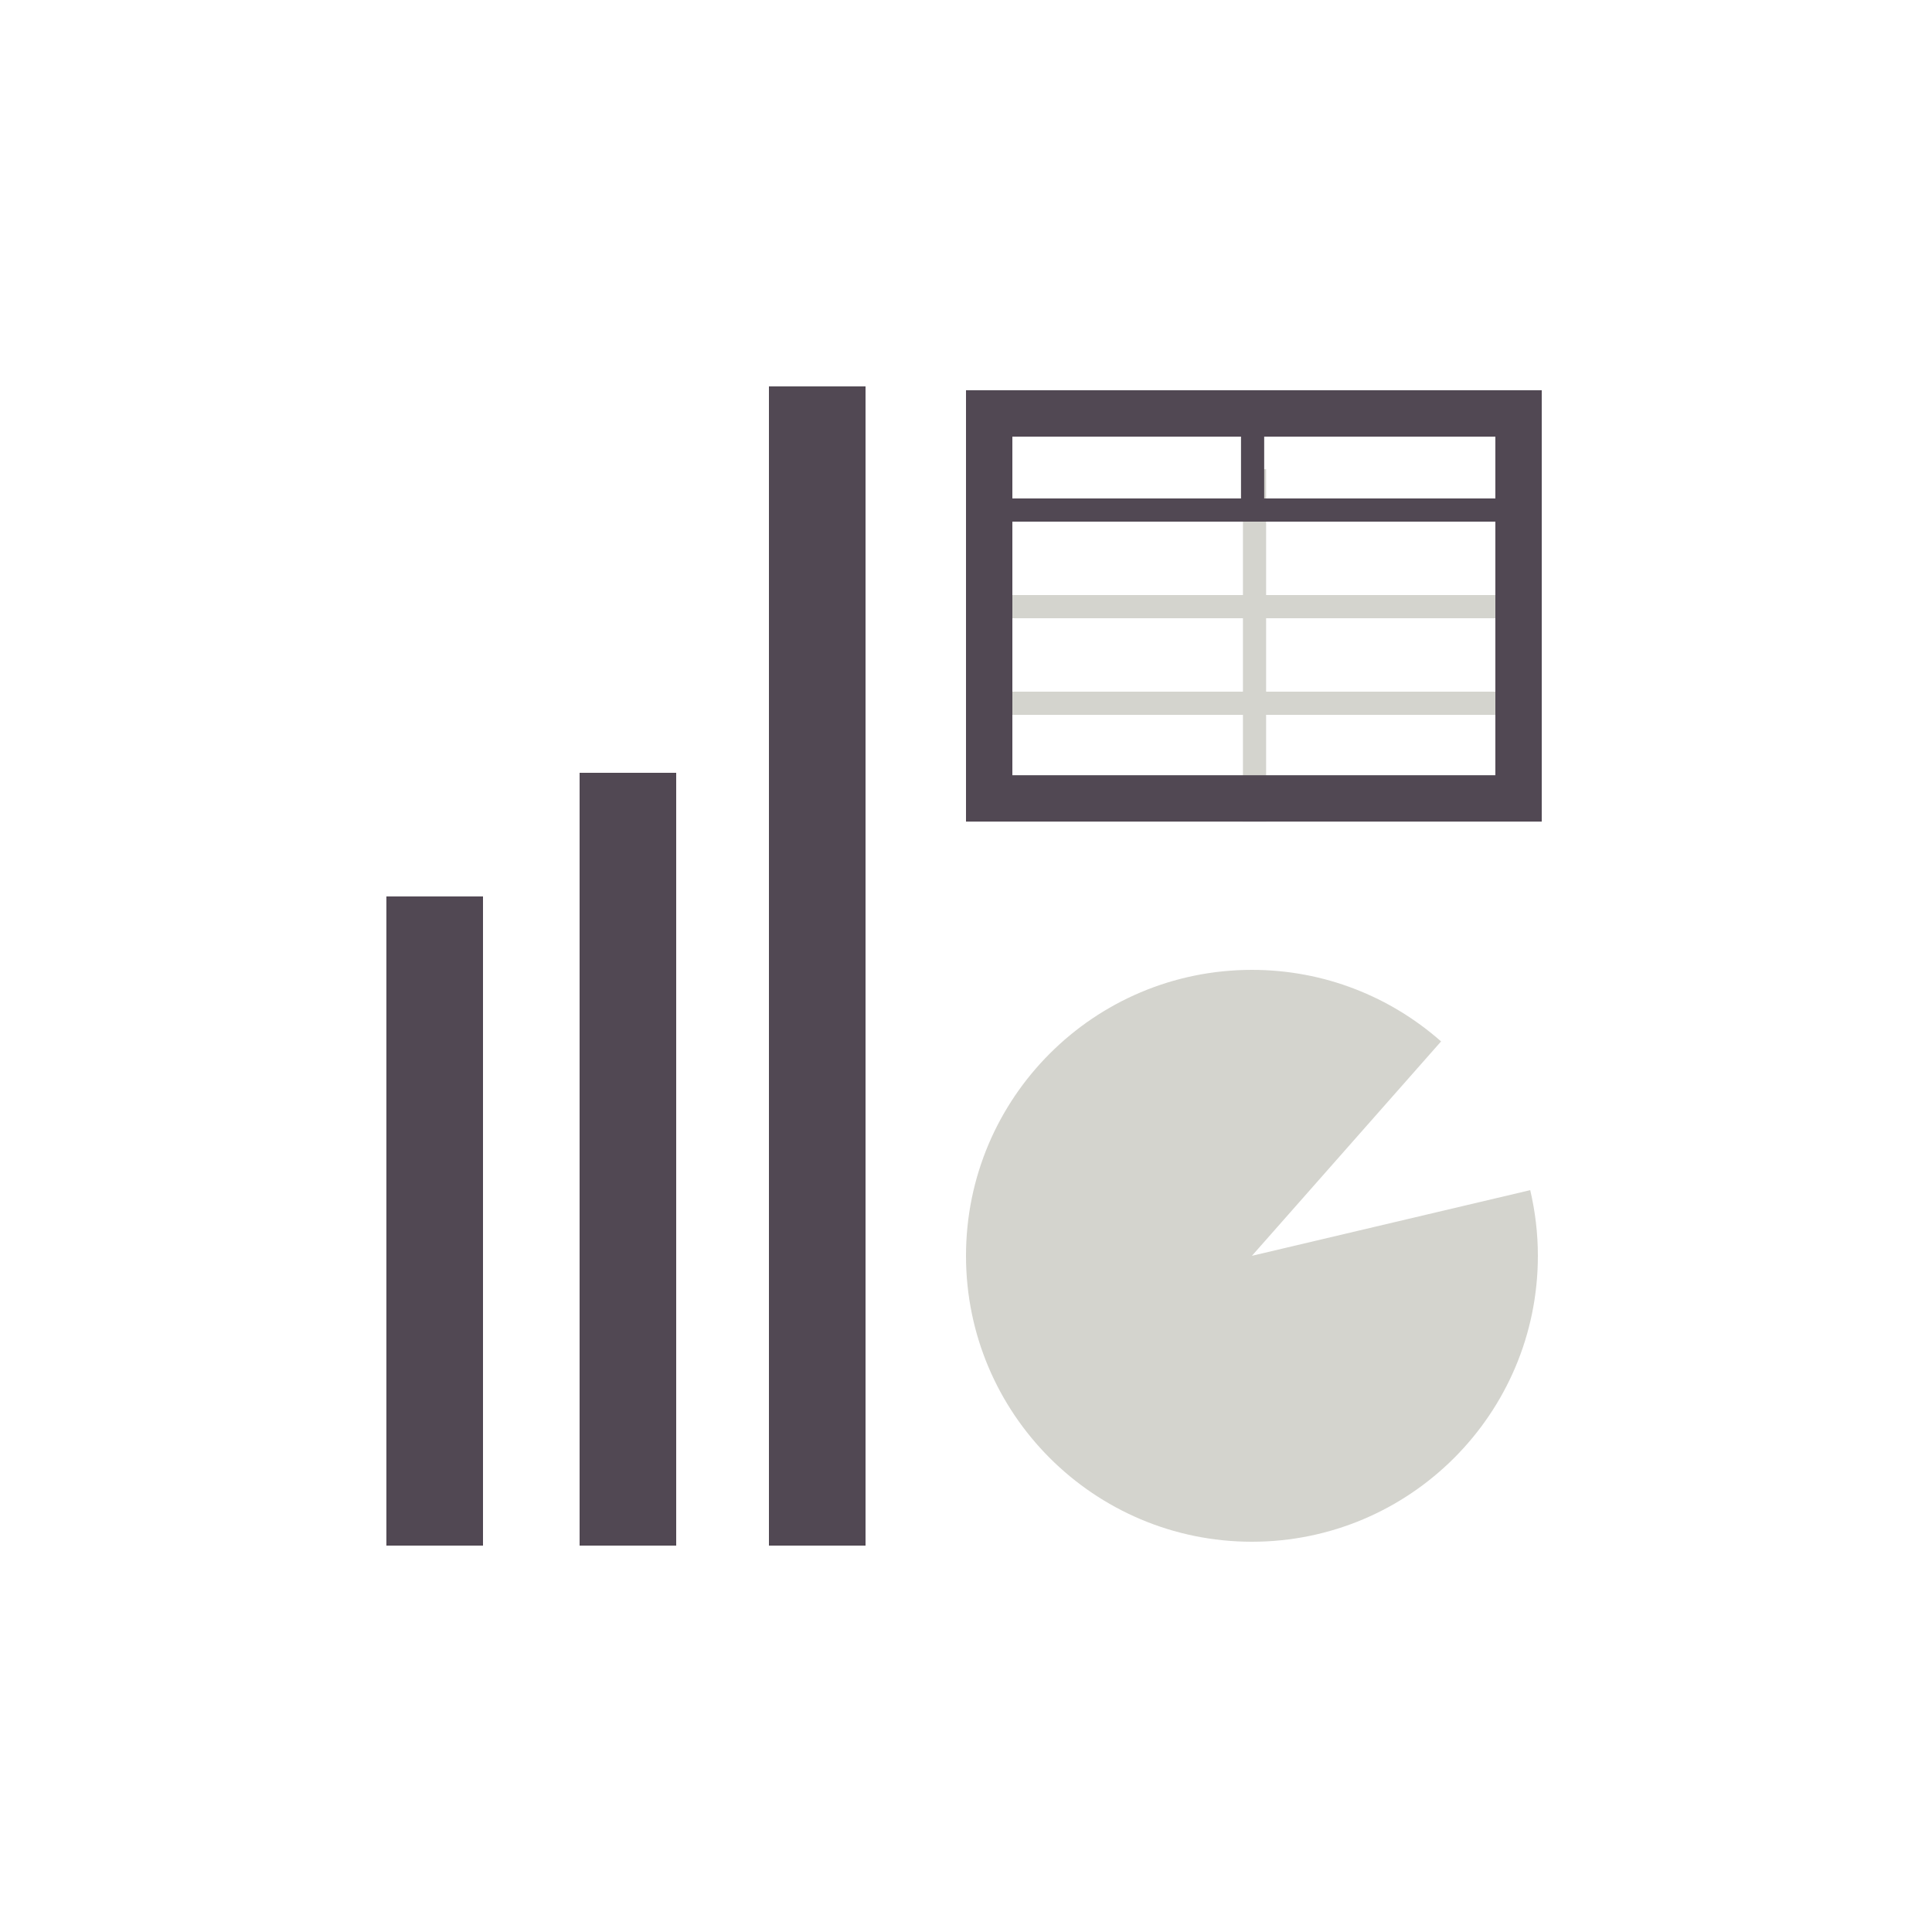 <?xml version="1.0" encoding="utf-8"?>
<!-- Generator: Adobe Illustrator 23.0.1, SVG Export Plug-In . SVG Version: 6.00 Build 0)  -->
<svg version="1.1" id="Infographics" xmlns="http://www.w3.org/2000/svg" xmlns:xlink="http://www.w3.org/1999/xlink" x="0px"
	 y="0px" viewBox="0 0 500 500" style="enable-background:new 0 0 500 500;" xml:space="preserve">
<style type="text/css">
	.st0{fill:#514853;}
	.st1{fill:none;stroke:#D4D4CE;stroke-width:6;stroke-miterlimit:10;}
	.st2{fill:none;stroke:#514853;stroke-width:6;stroke-miterlimit:10;}
	.st3{fill:#D4D4CE;}
</style>
<rect x="61.5" y="237.5" transform="matrix(4.489571e-11 -1 1 4.489571e-11 -38.5 461.5)" class="st0" width="300" height="25"/>
<rect x="28.5" y="303.5" transform="matrix(4.490103e-11 -1 1 4.490103e-11 -203.5 428.5)" class="st0" width="168" height="25"/>
<rect x="62.5" y="287.5" transform="matrix(4.490192e-11 -1 1 4.490192e-11 -137.5 462.5)" class="st0" width="200" height="25"/>
<g>
	<line class="st1" x1="250" y1="157" x2="399" y2="157"/>
</g>
<g>
	<line class="st1" x1="250" y1="182" x2="399" y2="182"/>
</g>
<g>
	<line class="st1" x1="324.67" y1="212.63" x2="324.67" y2="121.43"/>
</g>
<g>
	<line class="st2" x1="324.17" y1="132" x2="324.17" y2="101"/>
</g>
<g>
	<line class="st2" x1="250" y1="132" x2="399" y2="132"/>
</g>
<g>
	<path class="st0" d="M387,113v87.63H262V113H387 M399,101H250v111.63h149V101L399,101z"/>
</g>
<path class="st3" d="M324,325l48.95-55.48C359.9,258,342.77,251,324,251c-40.87,0-74,33.13-74,74s33.13,74,74,74s74-33.13,74-74
	c0-5.85-0.7-11.53-1.98-16.99L324,325z"/>
</svg>
